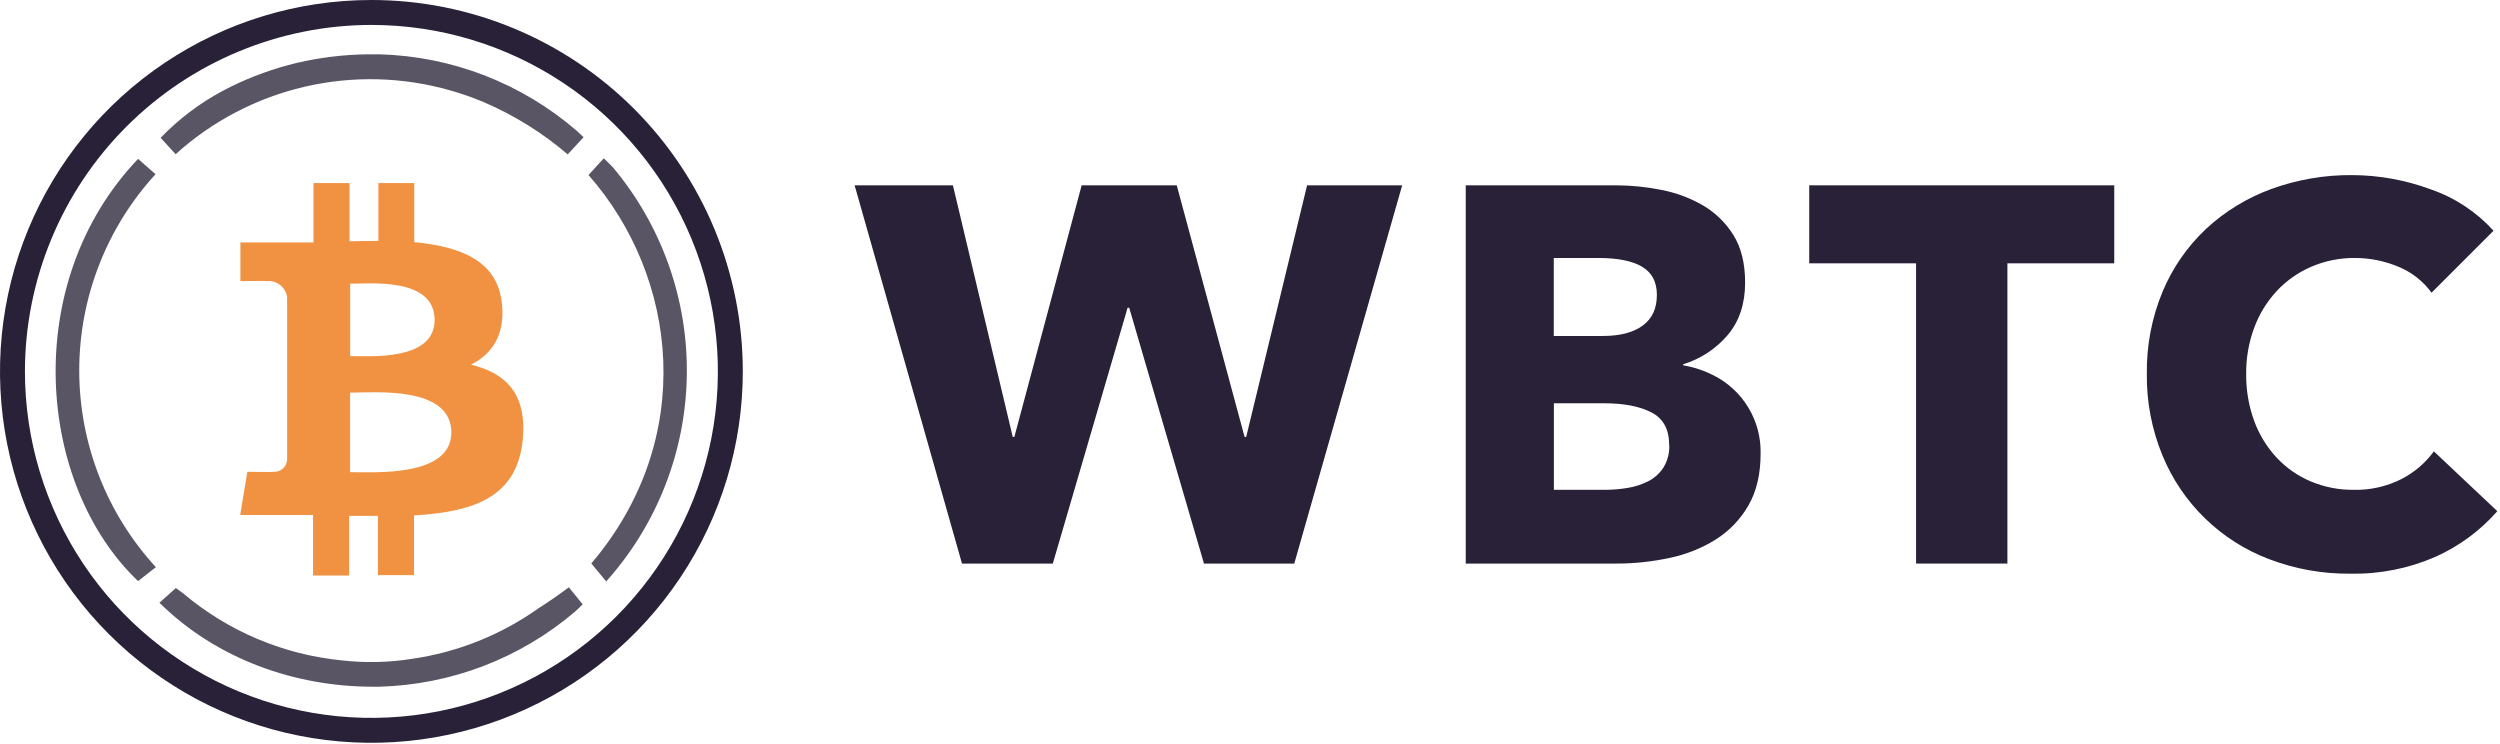 <svg width="702" height="209" viewBox="0 0 702 209" fill="none" xmlns="http://www.w3.org/2000/svg">
<g clip-path="url(#clip0_8_69)">
<path d="M363.43 158.25H338.08L317.08 86.41H316.63L295.63 158.25H270.13L239.98 52.04H267.58L284.38 122.69H284.83L303.73 52.04H330.43L349.48 122.69H349.93L367.03 52.04H393.73L363.43 158.25Z" fill="#282138"/>
<path d="M494.38 127.34C494.38 133.153 493.23 138.03 490.93 141.97C488.703 145.843 485.561 149.111 481.78 151.49C477.788 153.974 473.386 155.728 468.78 156.67C463.884 157.725 458.889 158.255 453.88 158.25H411.58V52.04H453.88C458.112 52.055 462.332 52.484 466.48 53.32C470.597 54.102 474.552 55.572 478.18 57.67C481.664 59.707 484.599 62.563 486.73 65.99C488.93 69.5 490.03 73.99 490.03 79.34C490.03 85.247 488.43 90.123 485.23 93.97C481.918 97.898 477.543 100.787 472.63 102.29V102.59C475.581 103.082 478.44 104.019 481.11 105.37C485.179 107.403 488.587 110.55 490.937 114.445C493.286 118.34 494.48 122.822 494.38 127.37V127.34ZM465.25 82.79C465.25 79.19 463.877 76.567 461.13 74.92C458.383 73.273 454.307 72.447 448.9 72.44H436.3V94.34H450.1C454.9 94.34 458.627 93.367 461.28 91.42C463.933 89.473 465.257 86.597 465.25 82.79ZM468.7 124.94C468.7 120.553 467.033 117.503 463.7 115.79C460.4 114.1 456 113.24 450.5 113.24H436.33V137.54H450.73C452.817 137.534 454.901 137.36 456.96 137.02C458.995 136.702 460.968 136.071 462.81 135.15C464.537 134.259 466.007 132.94 467.08 131.32C468.253 129.405 468.827 127.184 468.73 124.94H468.7Z" fill="#282138"/>
<path d="M563.68 73.94V158.25H538.03V73.94H508.03V52.04H593.68V73.94H563.68Z" fill="#282138"/>
<path d="M683.83 156.37C676.313 159.644 668.177 161.254 659.98 161.09C652.217 161.169 644.508 159.796 637.25 157.04C630.495 154.497 624.337 150.586 619.163 145.553C613.989 140.52 609.909 134.473 607.18 127.79C604.214 120.559 602.735 112.805 602.83 104.99C602.716 97.073 604.22 89.215 607.25 81.9C610.037 75.22 614.204 69.205 619.48 64.25C624.776 59.344 630.998 55.543 637.78 53.07C645.037 50.43 652.708 49.109 660.43 49.17C667.982 49.188 675.47 50.542 682.55 53.17C689.313 55.494 695.378 59.491 700.18 64.79L682.78 82.19C680.382 78.902 677.108 76.355 673.33 74.84C669.525 73.264 665.448 72.449 661.33 72.44C657.075 72.392 652.858 73.237 648.95 74.92C645.294 76.508 642.003 78.829 639.28 81.74C636.532 84.725 634.392 88.217 632.98 92.02C631.442 96.179 630.679 100.586 630.73 105.02C630.677 109.52 631.44 113.992 632.98 118.22C634.373 122.017 636.504 125.501 639.25 128.47C641.925 131.338 645.172 133.614 648.78 135.15C652.622 136.775 656.759 137.589 660.93 137.54C665.559 137.653 670.145 136.623 674.28 134.54C677.904 132.7 681.04 130.027 683.43 126.74L701.25 143.54C696.437 149.023 690.494 153.4 683.83 156.37Z" fill="#282138"/>
<path d="M122.04 89.85C122.04 101.39 104.04 99.99 98.33 99.99V79.66C104.05 79.66 122.04 77.85 122.04 89.85ZM126.74 121.41C126.74 134.02 105.18 132.58 98.31 132.58V110.25C105.18 110.25 126.74 108.25 126.74 121.46M140.94 85.35C139.79 73.25 129.43 69.25 116.32 67.99V51.4H106.25V67.66C103.58 67.66 100.86 67.66 98.15 67.76V51.4H88.03V68.09H67.5V78.95C67.5 78.95 74.98 78.82 74.87 78.95C76.22 78.801 77.575 79.184 78.648 80.016C79.721 80.848 80.428 82.066 80.62 83.41V129.12C80.592 129.59 80.471 130.051 80.265 130.474C80.059 130.898 79.771 131.277 79.418 131.589C79.065 131.901 78.653 132.141 78.208 132.294C77.762 132.446 77.29 132.51 76.82 132.48C76.95 132.6 69.45 132.48 69.45 132.48L67.45 144.61H87.9V161.61H98.03V144.86H106.12V161.5H116.25V144.73C133.36 143.73 145.25 139.46 146.79 123.41C148 110.48 141.94 104.72 132.25 102.41C138.14 99.41 141.84 94.12 140.96 85.32" fill="#F09242"/>
<path d="M49.32 43.3C59.588 34.011 72.053 27.492 85.539 24.357C99.025 21.221 113.088 21.574 126.4 25.38L127.56 25.71C128.14 25.88 128.71 26.06 129.28 26.25C130.1 26.51 130.92 26.79 131.72 27.08L132.52 27.37C133.61 27.77 134.7 28.2 135.77 28.65L135.9 28.71C144.43 32.377 152.356 37.313 159.41 43.35L163.87 38.53C163.27 37.93 162.65 37.38 162.04 36.81C146.598 23.433 127.002 15.815 106.58 15.25C105.49 15.25 104.4 15.25 103.31 15.25H103.08C96.456 15.342 89.862 16.146 83.41 17.65L82.09 17.97L80.99 18.26C74.561 19.984 68.349 22.429 62.47 25.55C56.033 29.006 50.173 33.442 45.1 38.7L49.32 43.3Z" fill="#5A5564"/>
<path d="M43.67 48.91L38.77 44.62C5.53 79.46 10.37 136.15 38.77 163.17L43.77 159.26C29.946 144.216 22.268 124.534 22.251 104.103C22.234 83.671 29.881 63.977 43.68 48.91H43.67Z" fill="#5A5564"/>
<path d="M171.9 46.79C171.13 45.99 170.35 45.2 169.54 44.45L165.25 49.15C190.45 77.78 195.77 123.23 166.04 158.22L170.22 163.27C184.503 147.325 192.543 126.756 192.859 105.352C193.175 83.947 185.746 63.15 171.94 46.79H171.9Z" fill="#5A5564"/>
<path d="M159.73 164.91C156.83 167.08 153.95 169.07 151.06 170.91C140.572 178.322 128.48 183.147 115.77 184.99C109.267 186.027 102.654 186.182 96.11 185.45C79.627 183.851 64.023 177.265 51.38 166.57C50.72 166.09 50.07 165.62 49.38 165.12L44.77 169.25C60.9 185.18 83.01 192.84 104.77 192.83C105.25 192.83 105.77 192.83 106.21 192.83H106.44C126.681 192.302 146.128 184.843 161.53 171.7C162.23 171.04 162.94 170.39 163.61 169.7L159.73 164.91Z" fill="#5A5564"/>
<path d="M104.25 7C123.496 6.992 142.311 12.692 158.317 23.38C174.322 34.067 186.798 49.261 194.167 67.04C201.535 84.819 203.465 104.384 199.713 123.261C195.96 142.137 186.693 159.476 173.084 173.084C159.476 186.693 142.137 195.96 123.261 199.713C104.384 203.465 84.819 201.535 67.04 194.167C49.261 186.798 34.067 174.322 23.38 158.316C12.692 142.311 6.992 123.496 7 104.25C7.04 78.47 17.298 53.757 35.528 35.528C53.757 17.298 78.47 7.04 104.25 7ZM104.25 7.67456e-06C83.623 0.008 63.462 6.132 46.316 17.598C29.17 29.064 15.809 45.357 7.923 64.417C0.037 83.476 -2.02 104.446 2.012 124.675C6.044 144.904 15.983 163.483 30.574 178.062C45.165 192.642 63.752 202.568 83.983 206.584C104.215 210.6 125.184 208.527 144.237 200.626C163.291 192.725 179.573 179.352 191.026 162.197C202.479 145.042 208.588 124.877 208.58 104.25C208.575 90.554 205.872 76.994 200.626 64.343C195.38 51.692 187.694 40.198 178.006 30.518C168.318 20.837 156.818 13.159 144.163 7.923C131.508 2.687 117.946 -0.005 104.25 7.67456e-06Z" fill="#282138"/>
</g>
<defs>
<clipPath id="clip0_8_69">
<rect width="701.25" height="208.58" fill="white"/>
</clipPath>
</defs>
</svg>
